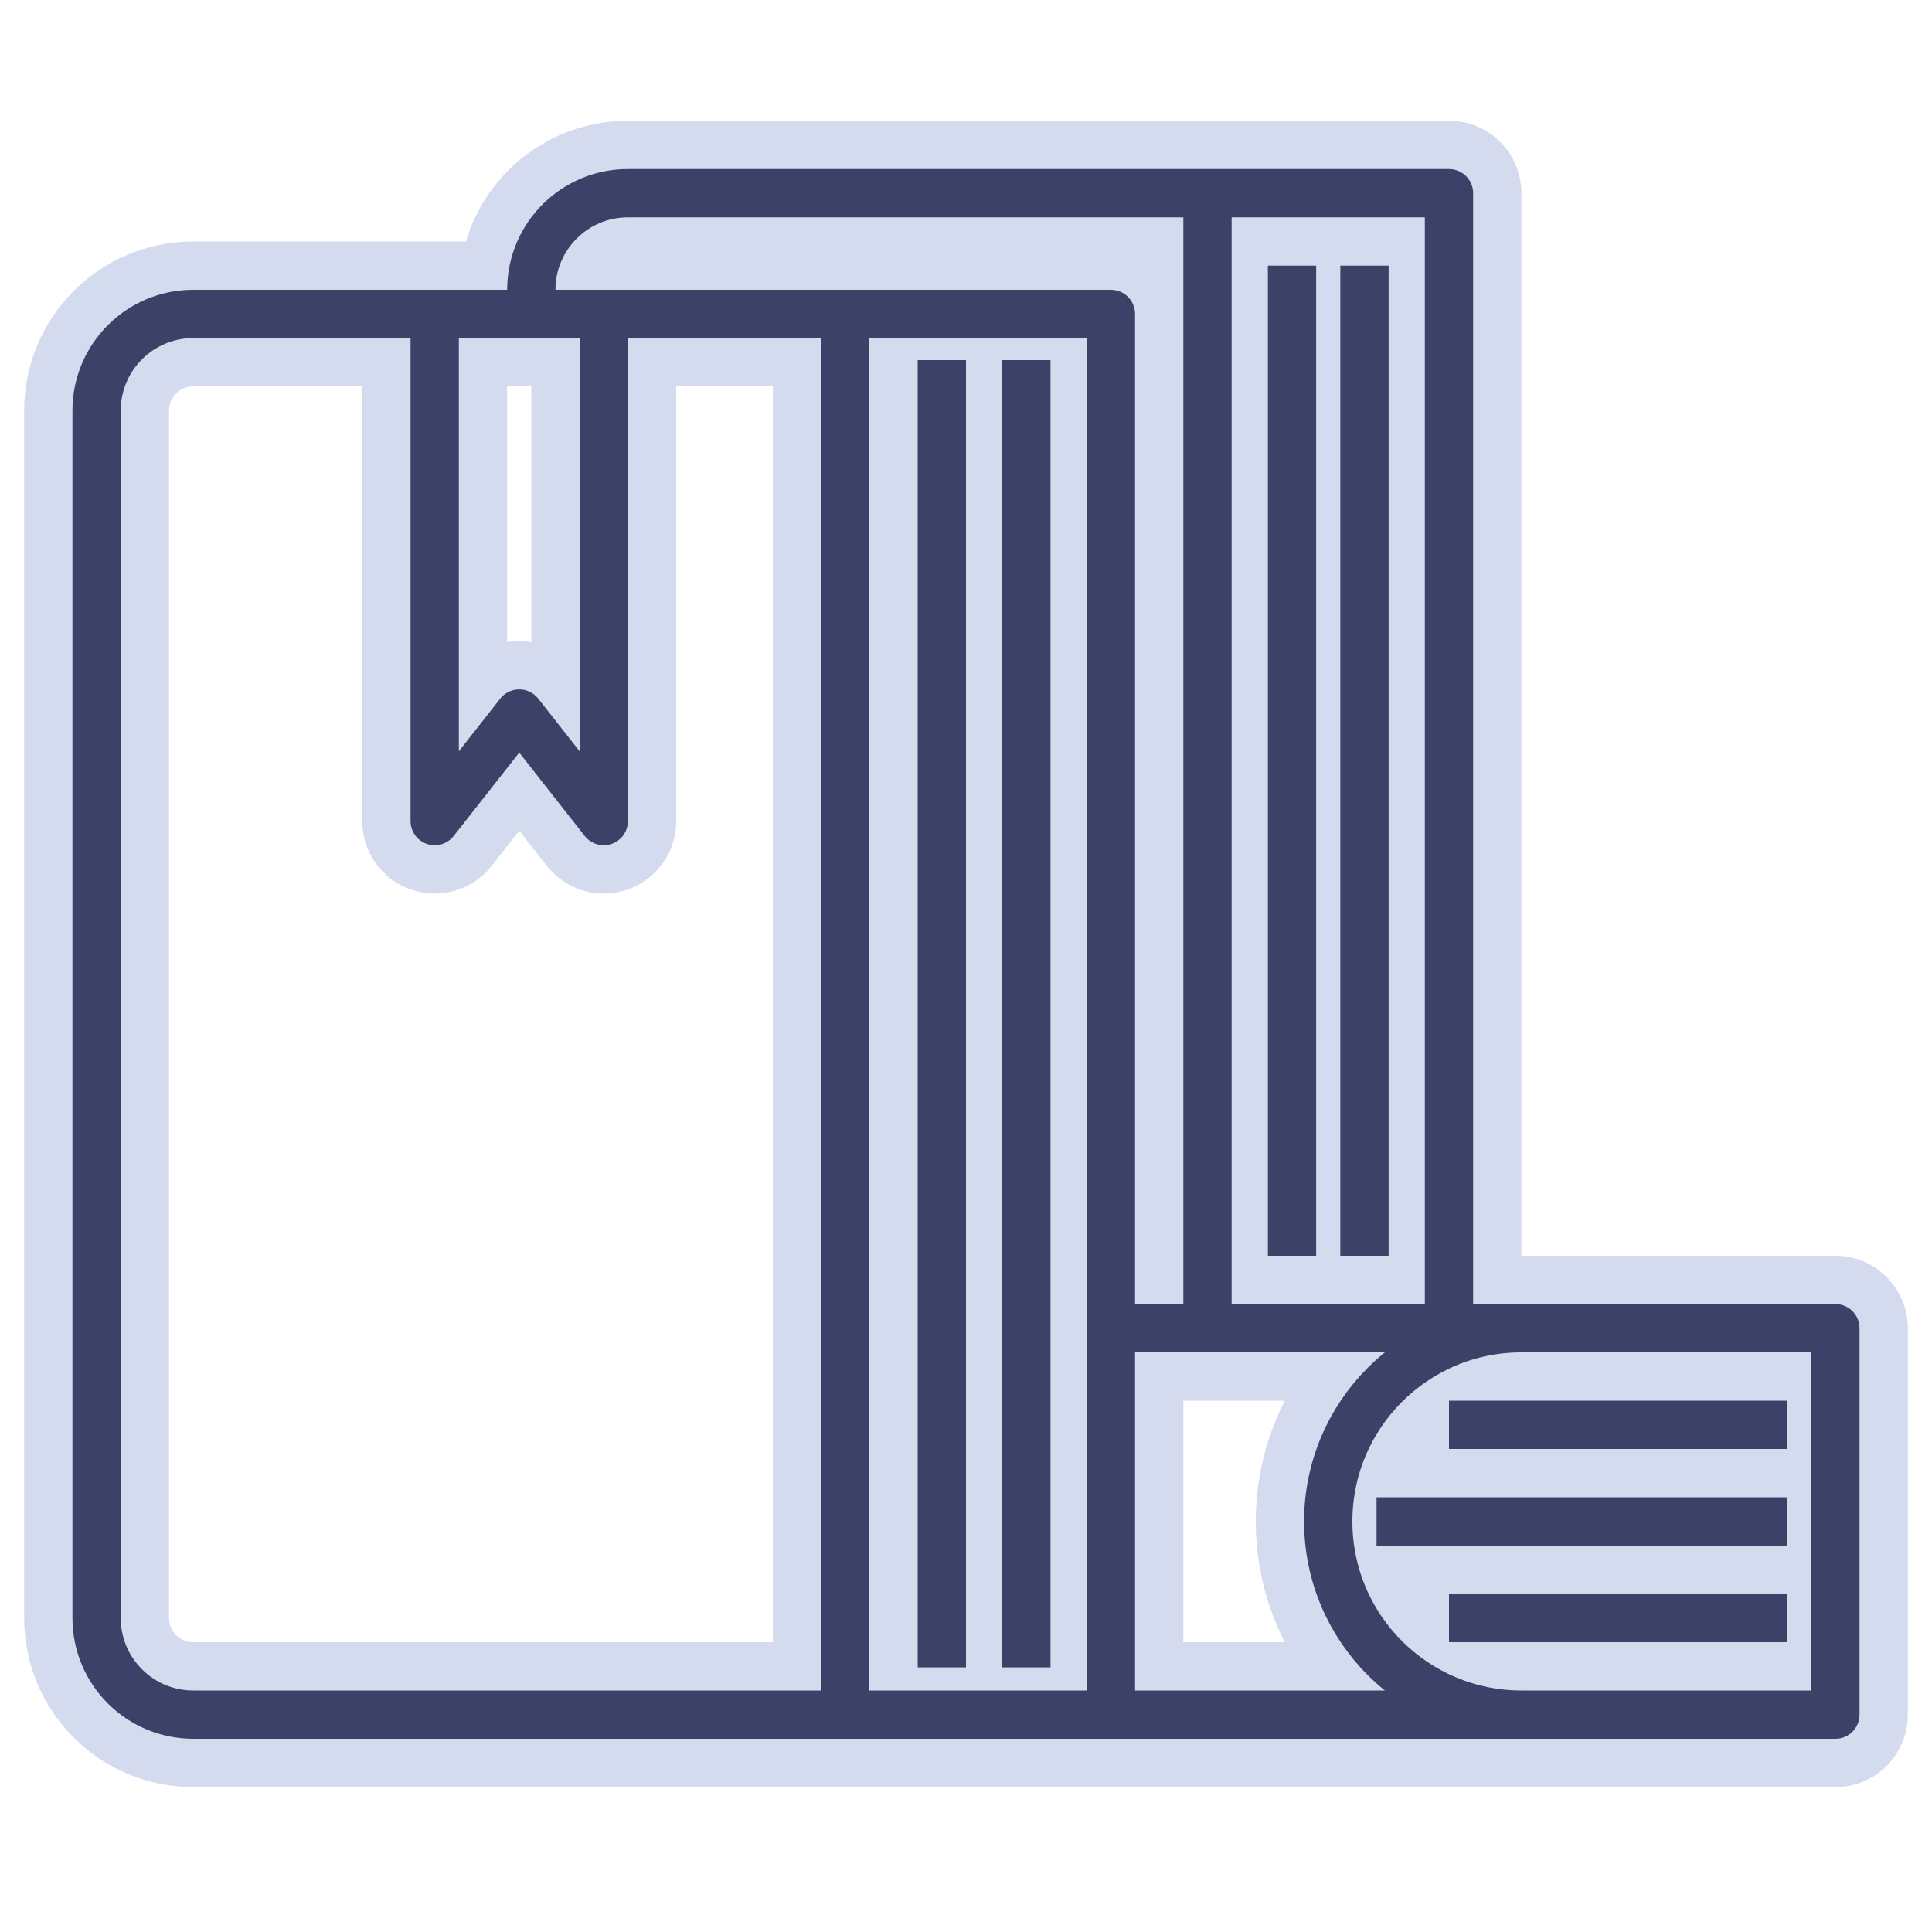<svg width="80" height="80" viewBox="0 0 80 80" fill="none" xmlns="http://www.w3.org/2000/svg" class="icon-bssoo-14">
    <title>éditeurs</title>
    <g id="icon-bsso-editeurs">
        <path id="icon-back"
              class="color-2"
              d="M46 71V55L63 55M46 71H63M46 71H35M46 71V13H35M63 55H76V71H63M63 55C58.582 55 55 58.582 55 63C55 67.418 58.582 71 63 71M74 67C74 67 66.248 67 60 67M74 63H57M74 59H60M50 8H60V55H50V8ZM50 8H26C23.791 8 22 9.791 22 12V12.5M53.5 52C53.5 35.989 53.5 27.012 53.5 11M56.5 52C56.5 35.989 56.5 27.012 56.5 11M35 13V71M35 13H8C5.791 13 4 14.791 4 17V67C4 69.209 5.791 71 8 71H35M39 69.043C39 47.904 39 36.052 39 14.913M42.5 69.043V14.913M18 13H25V34L21.5 29.546L18 34V13Z"
              stroke="#D5DBEF" stroke-width="6" stroke-linecap="round" stroke-linejoin="round"/>
        <path id="icon-front"
              class="color-1"
              d="M46 71V55L63 55M46 71H63M46 71H35M46 71V13H35M63 55H76V71H63M63 55C58.582 55 55 58.582 55 63C55 67.418 58.582 71 63 71M74 67C74 67 66.248 67 60 67M74 63H57M74 59H60M50 8H60V55H50V8ZM50 8H26C23.791 8 22 9.791 22 12V12.5M53.5 52C53.5 35.989 53.5 27.012 53.5 11M56.5 52C56.5 35.989 56.5 27.012 56.5 11M35 13V71M35 13H8C5.791 13 4 14.791 4 17V67C4 69.209 5.791 71 8 71H35M39 69.043C39 47.904 39 36.052 39 14.913M42.5 69.043V14.913M18 13H25V34L21.5 29.546L18 34V13Z"
              stroke="#3D4167" stroke-width="2" stroke-linejoin="round"/>
    </g>
</svg>
